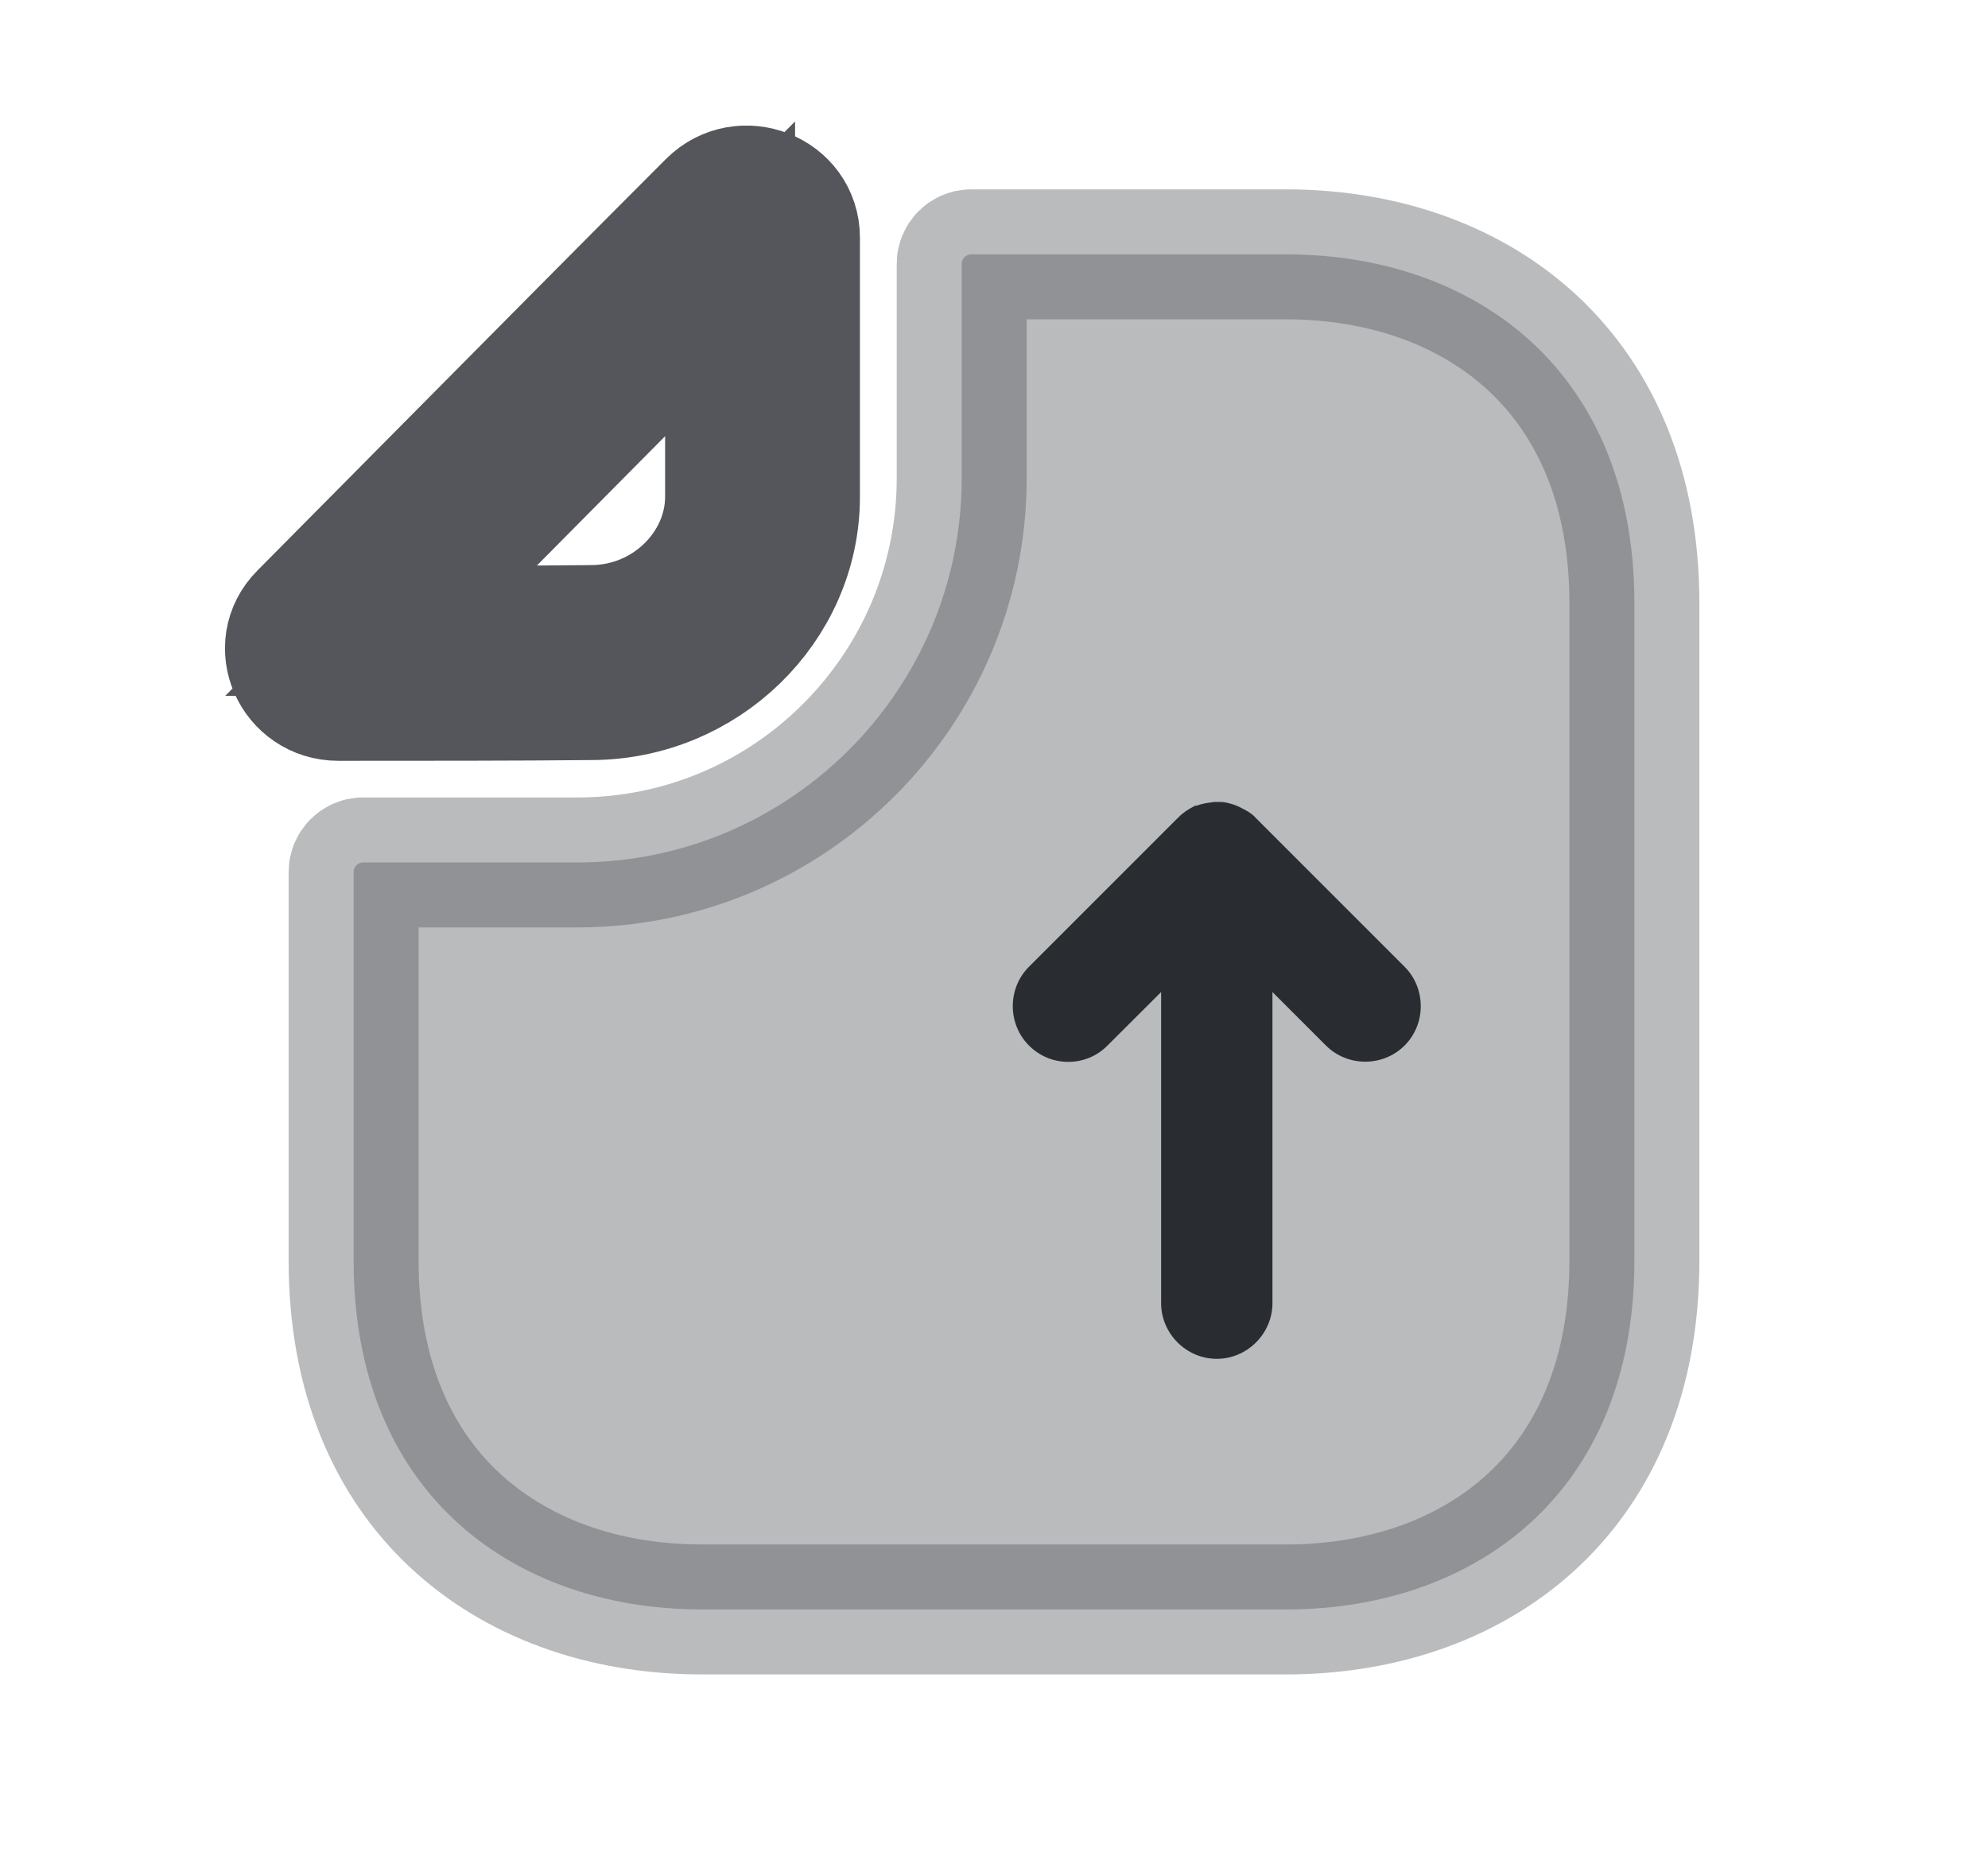 <svg width="16" height="15" viewBox="0 0 16 15" fill="none" xmlns="http://www.w3.org/2000/svg">
<path opacity="0.4" d="M4.648 6.941H2.921C2.881 6.941 2.846 6.976 2.846 7.016V10.147C2.846 11.086 3.169 11.774 3.655 12.23C4.146 12.691 4.843 12.953 5.652 12.953H10.348C11.157 12.953 11.854 12.691 12.345 12.23C12.83 11.774 13.154 11.086 13.154 10.147V4.853C13.154 3.914 12.83 3.226 12.345 2.77C11.854 2.309 11.157 2.047 10.348 2.047H7.815C7.775 2.047 7.74 2.082 7.74 2.122V3.849C7.74 5.554 6.353 6.941 4.648 6.941Z" fill="#54565B" stroke="#54565B" stroke-width="1.046"/>
<path d="M4.75 5.071L4.75 5.071H4.755C5.383 5.071 5.876 4.568 5.876 3.998V2.243C5.293 2.828 4.515 3.612 3.824 4.31C3.551 4.585 3.292 4.846 3.064 5.077C3.651 5.077 4.278 5.076 4.75 5.071ZM2.723 5.6C2.383 5.6 2.204 5.199 2.443 4.96C2.722 4.679 3.074 4.324 3.451 3.943C4.235 3.152 5.132 2.247 5.729 1.65C5.974 1.405 6.398 1.572 6.398 1.913V3.998C6.398 4.871 5.657 5.594 4.755 5.594C4.188 5.6 3.399 5.6 2.724 5.6H2.723Z" fill="#54565B" stroke="#54565B" stroke-width="1.046"/>
<path d="M8.281 7.781L9.476 6.586C9.482 6.58 9.488 6.58 9.488 6.574C9.524 6.538 9.572 6.508 9.619 6.484C9.625 6.484 9.625 6.484 9.631 6.484C9.679 6.466 9.727 6.46 9.775 6.454C9.793 6.454 9.805 6.454 9.823 6.454C9.858 6.454 9.9 6.466 9.936 6.478C9.954 6.484 9.966 6.49 9.978 6.496C10.026 6.52 10.074 6.544 10.11 6.586L11.305 7.781C11.478 7.954 11.478 8.241 11.305 8.414C11.131 8.588 10.845 8.588 10.671 8.414L10.241 7.984V10.488C10.241 10.733 10.038 10.936 9.793 10.936C9.548 10.936 9.345 10.733 9.345 10.488V7.984L8.914 8.414C8.825 8.504 8.711 8.546 8.598 8.546C8.484 8.546 8.371 8.504 8.281 8.414C8.108 8.241 8.108 7.954 8.281 7.781Z" fill="#292D32"/>
</svg>
